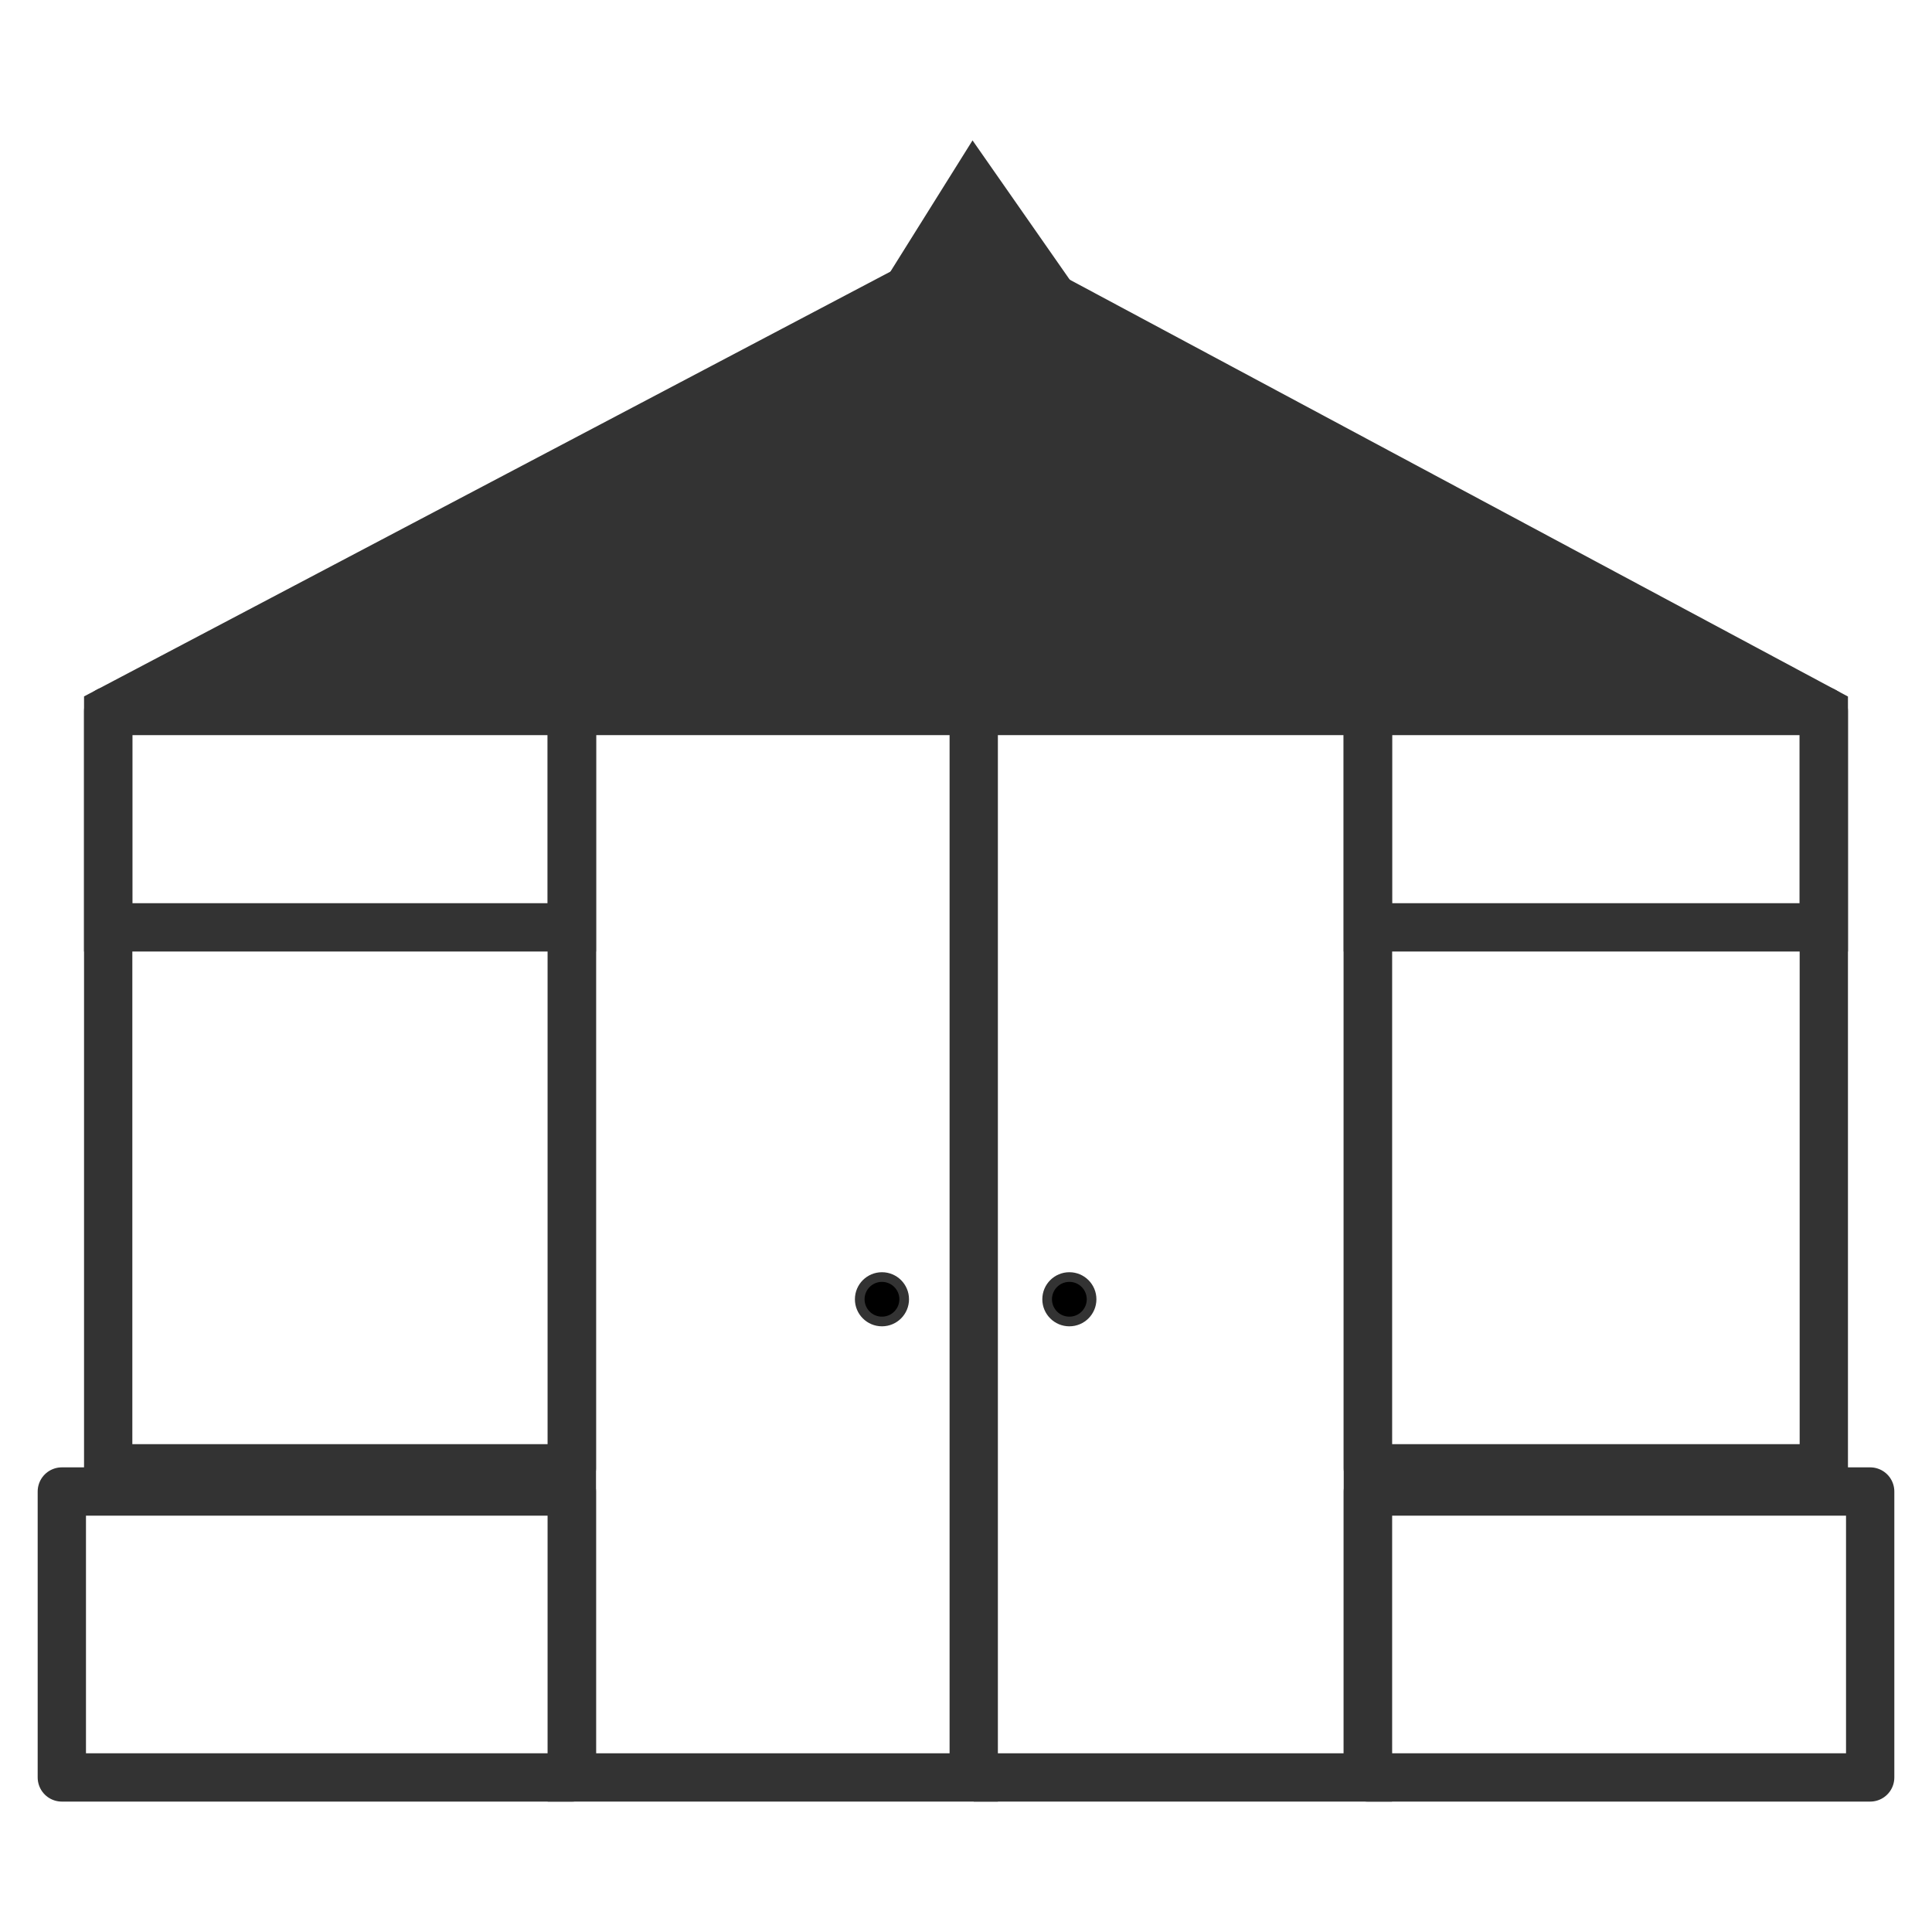 <?xml version="1.0" encoding="utf-8"?>
<!-- Generator: Adobe Illustrator 16.0.0, SVG Export Plug-In . SVG Version: 6.00 Build 0)  -->
<!DOCTYPE svg PUBLIC "-//W3C//DTD SVG 1.1//EN" "http://www.w3.org/Graphics/SVG/1.1/DTD/svg11.dtd">
<svg version="1.1" id="Layer_1" xmlns="http://www.w3.org/2000/svg" xmlns:xlink="http://www.w3.org/1999/xlink" x="0px" y="0px"
	 width="200px" height="200px" viewBox="0 0 200 200" enable-background="new 0 0 200 200" xml:space="preserve">
<g>
	<path fill="none" stroke="#333333" stroke-width="5" stroke-linejoin="round" stroke-miterlimit="10" d="M6.4,154.4h52.8V184H6.4
		V154.4z M11.2,73.6h48V152h-48V73.6z"/>
	<path fill="none" stroke="#333333" stroke-width="5" stroke-miterlimit="10" d="M59.2,73.6h41.6V184H59.2V73.6z"/>
	<path fill="none" stroke="#333333" stroke-width="5" stroke-miterlimit="10" d="M100.8,73.6V26.4L59.2,73.6V96h-48V73.6l89.6-47.2"
		/>
	<path fill="none" stroke="#333333" stroke-width="5" stroke-linejoin="round" stroke-miterlimit="10" d="M141.6,154.4h52V184h-52
		V154.4z M141.6,73.6h47.2V152h-47.2V73.6z"/>
	<path fill="none" stroke="#333333" stroke-width="5" stroke-miterlimit="10" d="M100.8,184h40.8V73.6h-40.8"/>
	<path fill="none" stroke="#333333" stroke-width="5" stroke-miterlimit="10" d="M100.676,26.4L141.6,73.6V96h47.2V73.6
		L100.676,26.4"/>
</g>
<path fill="#333333" d="M100.8,45.467l-9.217-16.401l9.093-14.533l10.141,14.533L100.8,45.467z"/>
<circle stroke="#333333" stroke-miterlimit="10" cx="91.3" cy="134.5" r="2.3"/>
<circle stroke="#333333" stroke-miterlimit="10" cx="110.7" cy="134.5" r="2.3"/>
<polygon fill="#333333" points="100.8,26.4 100.8,26.4 11.2,73.6 188.8,73.6 "/>
</svg>
